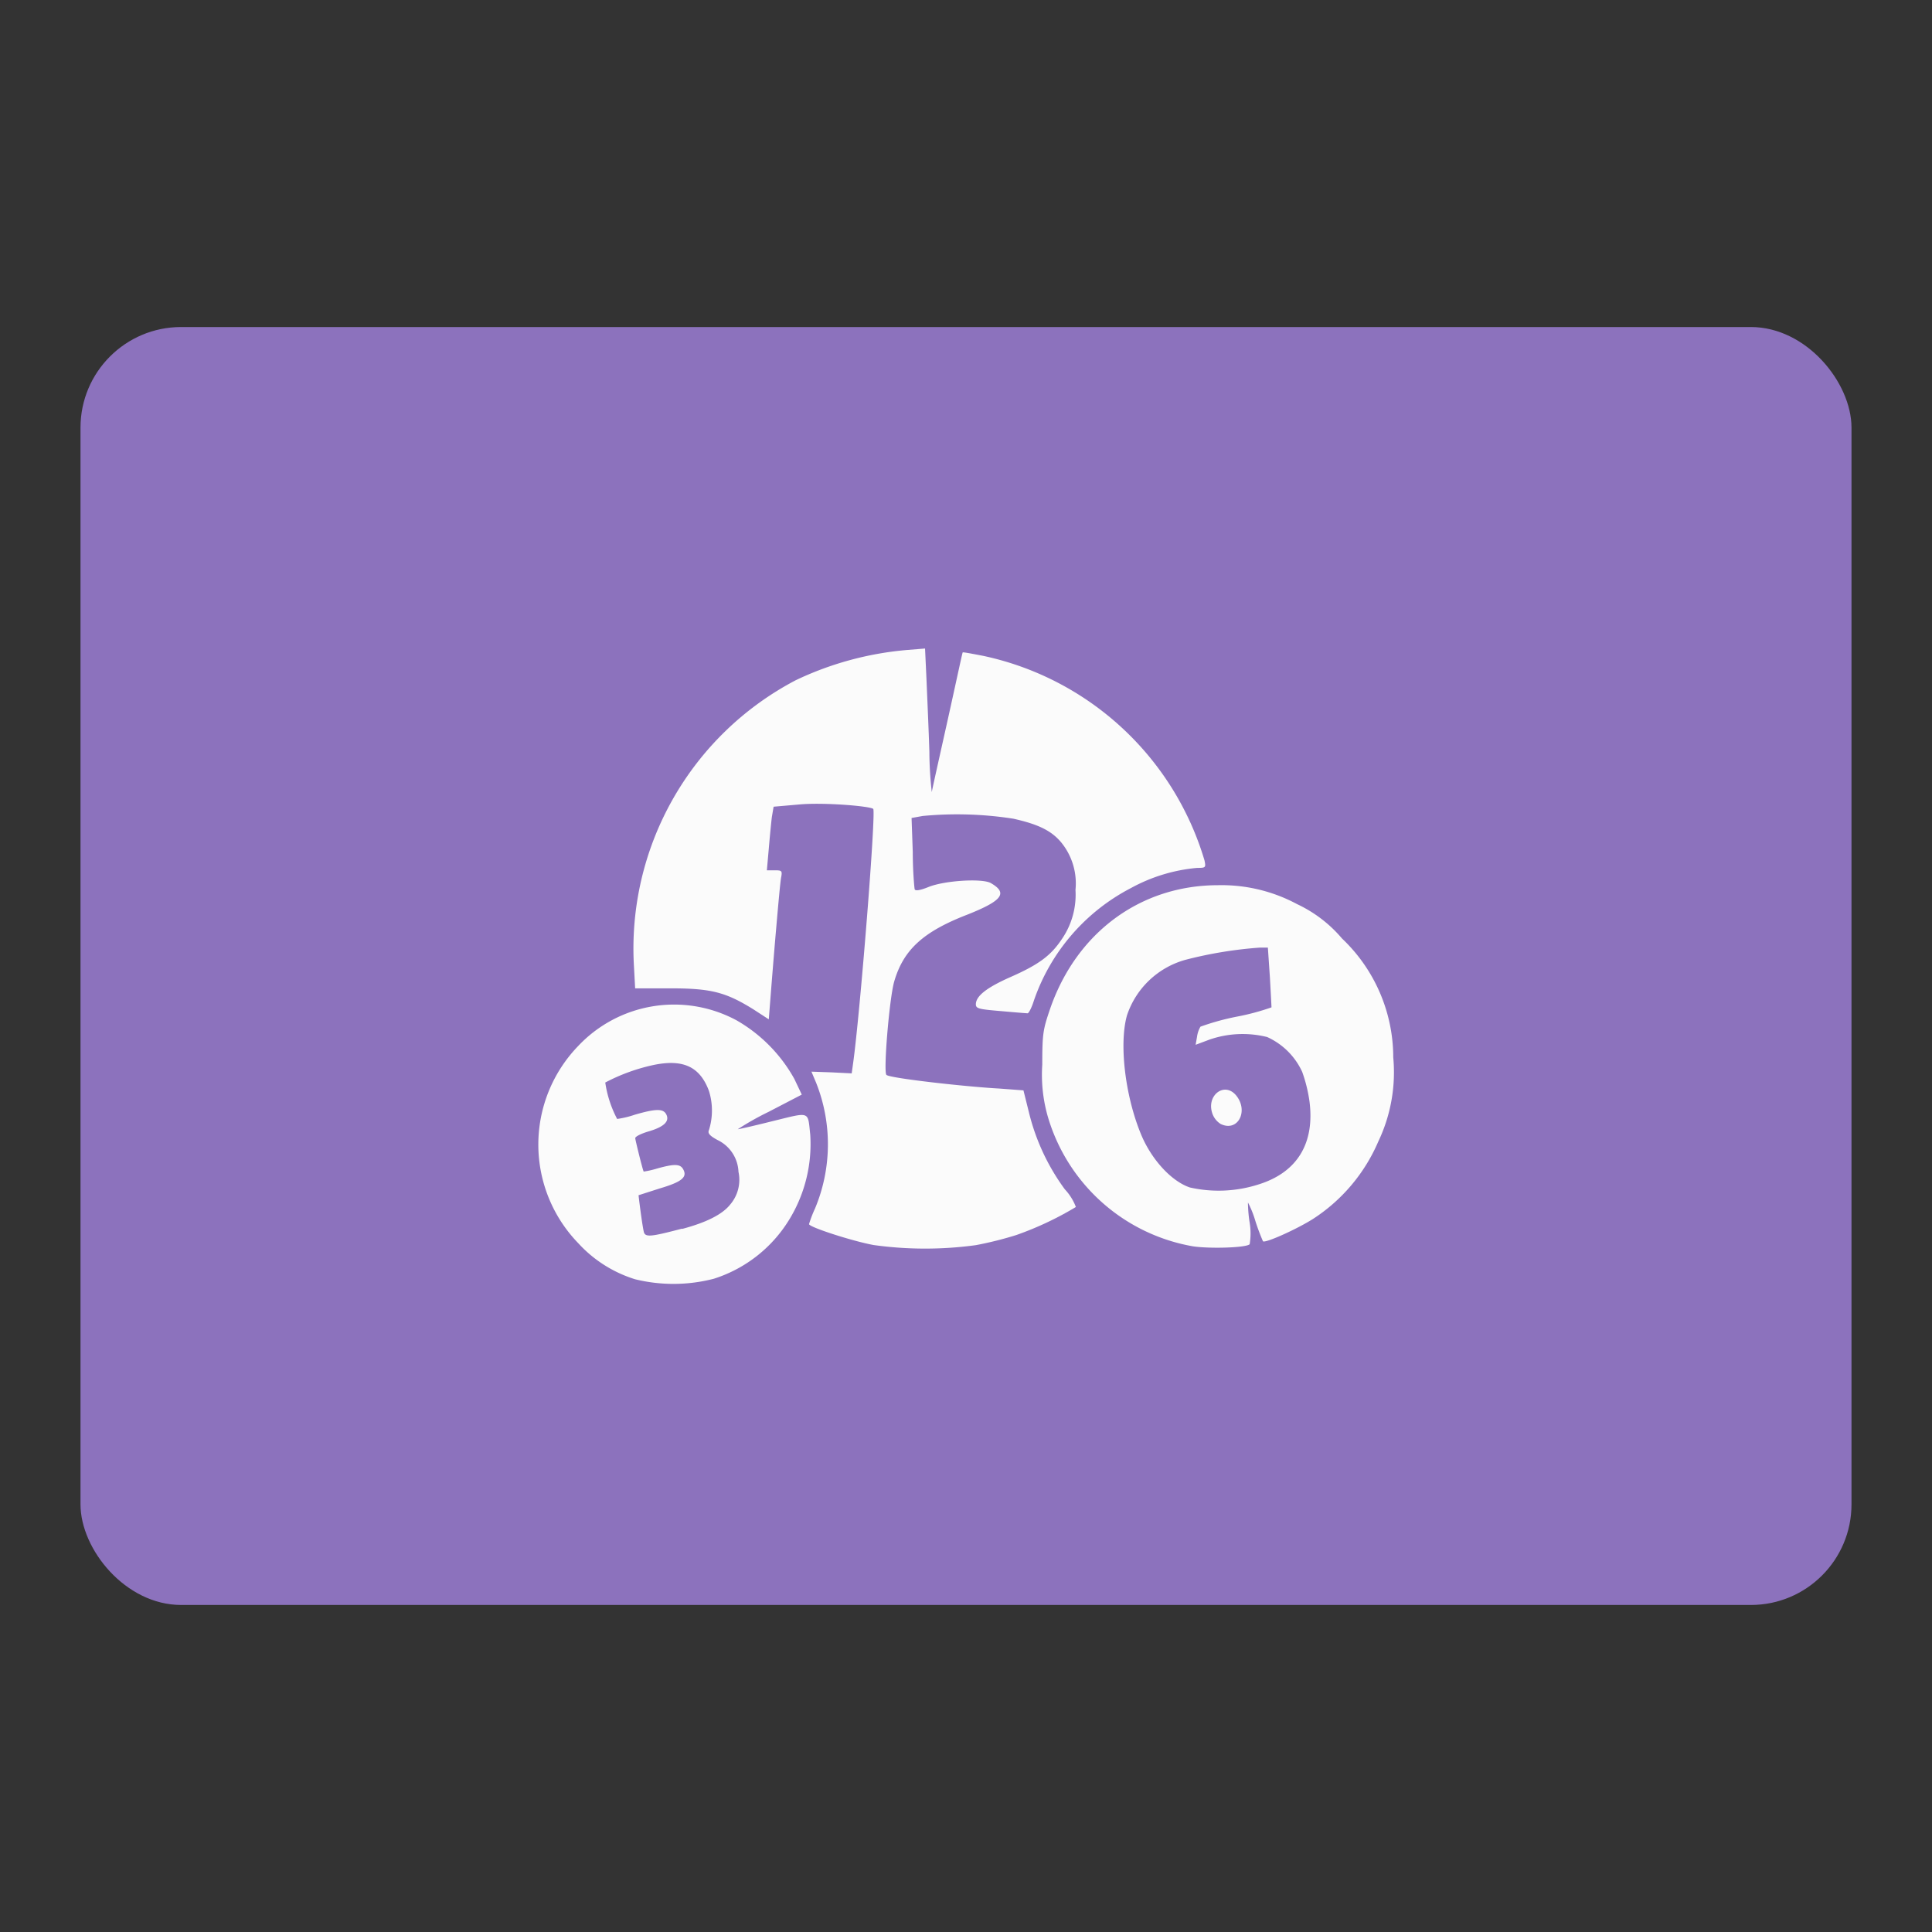 <svg xmlns="http://www.w3.org/2000/svg" viewBox="0 0 192 192"><rect x="0" y="0" width="192" height="192" fill="#333333" stroke="none"/><rect width="176" height="127" x="8" y="32.5" rx="10" style="fill:#8c72bd"/><path d="M63.11 127.13a12.76 12.76 0 0 1-5.65-3.59 14.09 14.09 0 0 1 0-19.59 13.09 13.09 0 0 1 15.74-2.55 15.21 15.21 0 0 1 5.74 5.82l.74 1.56-3.29 1.71a28.15 28.15 0 0 0-3.07 1.73c.14 0 1.73-.37 3.53-.82 3.72-.91 3.41-1 3.67 1.34a14.37 14.37 0 0 1-2.06 8.42 13.61 13.61 0 0 1-7.52 5.92 16 16 0 0 1-7.83.05Zm4.68-5c2.4-.64 4-1.44 4.78-2.43a3.77 3.77 0 0 0 .82-3.24 3.67 3.67 0 0 0-2.09-3.17c-.77-.42-1-.67-.84-1a6.52 6.52 0 0 0 0-3.86c-.89-2.41-2.55-3.2-5.48-2.6a18.74 18.74 0 0 0-4.83 1.75 11.28 11.28 0 0 0 1.18 3.62 9.39 9.39 0 0 0 1.75-.42c2.14-.62 2.86-.62 3.15 0s-.15 1.17-1.71 1.64c-.77.22-1.39.52-1.39.69s.74 3.17.84 3.32a9.2 9.2 0 0 0 1.32-.3c1.75-.49 2.33-.47 2.62.1.41.77-.19 1.24-2.36 1.88l-2.09.67c0 .08.32 2.7.51 3.59.12.63.68.55 3.82-.27Z" style="fill:#fbfbfb"/><path d="M86.82 123.73c-2.12-.39-6.42-1.78-6.42-2.08a12.28 12.28 0 0 1 .6-1.56 16.54 16.54 0 0 0 .1-12.5l-.46-1.09 2 .07 2 .1.14-1c.7-5 2.29-25 2-25.28s-4.95-.67-7.38-.44l-2.52.22-.17 1c-.07.54-.21 2-.31 3.17l-.19 2.15H77c.7 0 .75.05.63.7-.08.37-.29 2.72-.51 5.25s-.46 5.54-.55 6.71l-.17 2.15-1.54-1c-2.74-1.7-4.2-2.08-8.24-2.08h-3.5L63 96a30.1 30.1 0 0 1 16.08-28.4 32 32 0 0 1 11-3l1.85-.15.14 3c.07 1.69.22 5 .29 7.28a37.23 37.23 0 0 0 .24 4c0-.12.72-3.31 1.54-7s1.49-6.84 1.53-6.89.94.13 2 .33A29.33 29.33 0 0 1 119.7 85.5c.15.72.12.75-.72.75a16.74 16.74 0 0 0-6.58 2 19.87 19.87 0 0 0-9.66 11.21c-.21.67-.5 1.24-.62 1.24s-1.32-.1-2.67-.22c-2.16-.18-2.47-.25-2.47-.67 0-.82 1.06-1.66 3.46-2.72 2.81-1.24 4-2.13 5.09-3.77a7.77 7.77 0 0 0 1.35-4.88 6.43 6.43 0 0 0-1.4-4.7c-1-1.21-2.33-1.83-4.78-2.38a36.34 36.34 0 0 0-9-.27l-1.11.2.12 3.39c0 1.86.15 3.52.19 3.69s.46.15 1.37-.22c1.61-.65 5.31-.87 6.18-.4 1.75 1 1.17 1.76-2.33 3.15-4.4 1.7-6.35 3.51-7.26 6.66-.48 1.7-1.08 8.93-.77 9.26S96 108 99.33 108.18l2.38.18.53 2.13a21.51 21.51 0 0 0 3.58 7.7 5.34 5.34 0 0 1 1.1 1.76 32.14 32.14 0 0 1-5.93 2.79 35.79 35.79 0 0 1-4 1 37.14 37.14 0 0 1-10.17-.01Z" style="fill:#fbfbfb"/><path d="M118.57 123.86A18.3 18.3 0 0 1 104.14 111a15.05 15.05 0 0 1-.56-5.2c0-3.1.08-3.49.77-5.52 2.62-7.61 9-12.31 16.7-12.31a15.86 15.86 0 0 1 7.85 1.88 13.18 13.18 0 0 1 4.47 3.42 16.29 16.29 0 0 1 5.09 11.81 16 16 0 0 1-1.49 8.37 17.24 17.24 0 0 1-6.46 7.67c-1.56 1-4.83 2.48-5 2.23a21.53 21.53 0 0 1-.75-2 10 10 0 0 0-.74-1.85s0 1 .17 2a6.63 6.63 0 0 1 0 2.15c-.33.35-3.93.46-5.62.21Zm6.56-6.17c3.82-1.21 5.55-4.11 5-8.27a14.63 14.63 0 0 0-.72-2.9 7 7 0 0 0-3.48-3.46 10.08 10.08 0 0 0-5.72.25l-1.39.52.14-.8a2.71 2.71 0 0 1 .34-1 24.47 24.47 0 0 1 3.63-1 23.53 23.53 0 0 0 3.43-.92c0-.07-.07-1.43-.16-3l-.2-2.94h-.77a41.06 41.06 0 0 0-7.4 1.21 8.52 8.52 0 0 0-5.83 5.52c-.79 2.78-.21 7.88 1.35 11.72 1 2.5 3 4.75 4.9 5.39a13 13 0 0 0 6.88-.32Z" style="fill:#fbfbfb"/><path d="M121.31 111.7a2 2 0 0 1-.79-.94c-.74-1.88 1.2-3.37 2.38-1.83s.1 3.59-1.59 2.77Z" style="fill:#fbfbfb"/></svg>